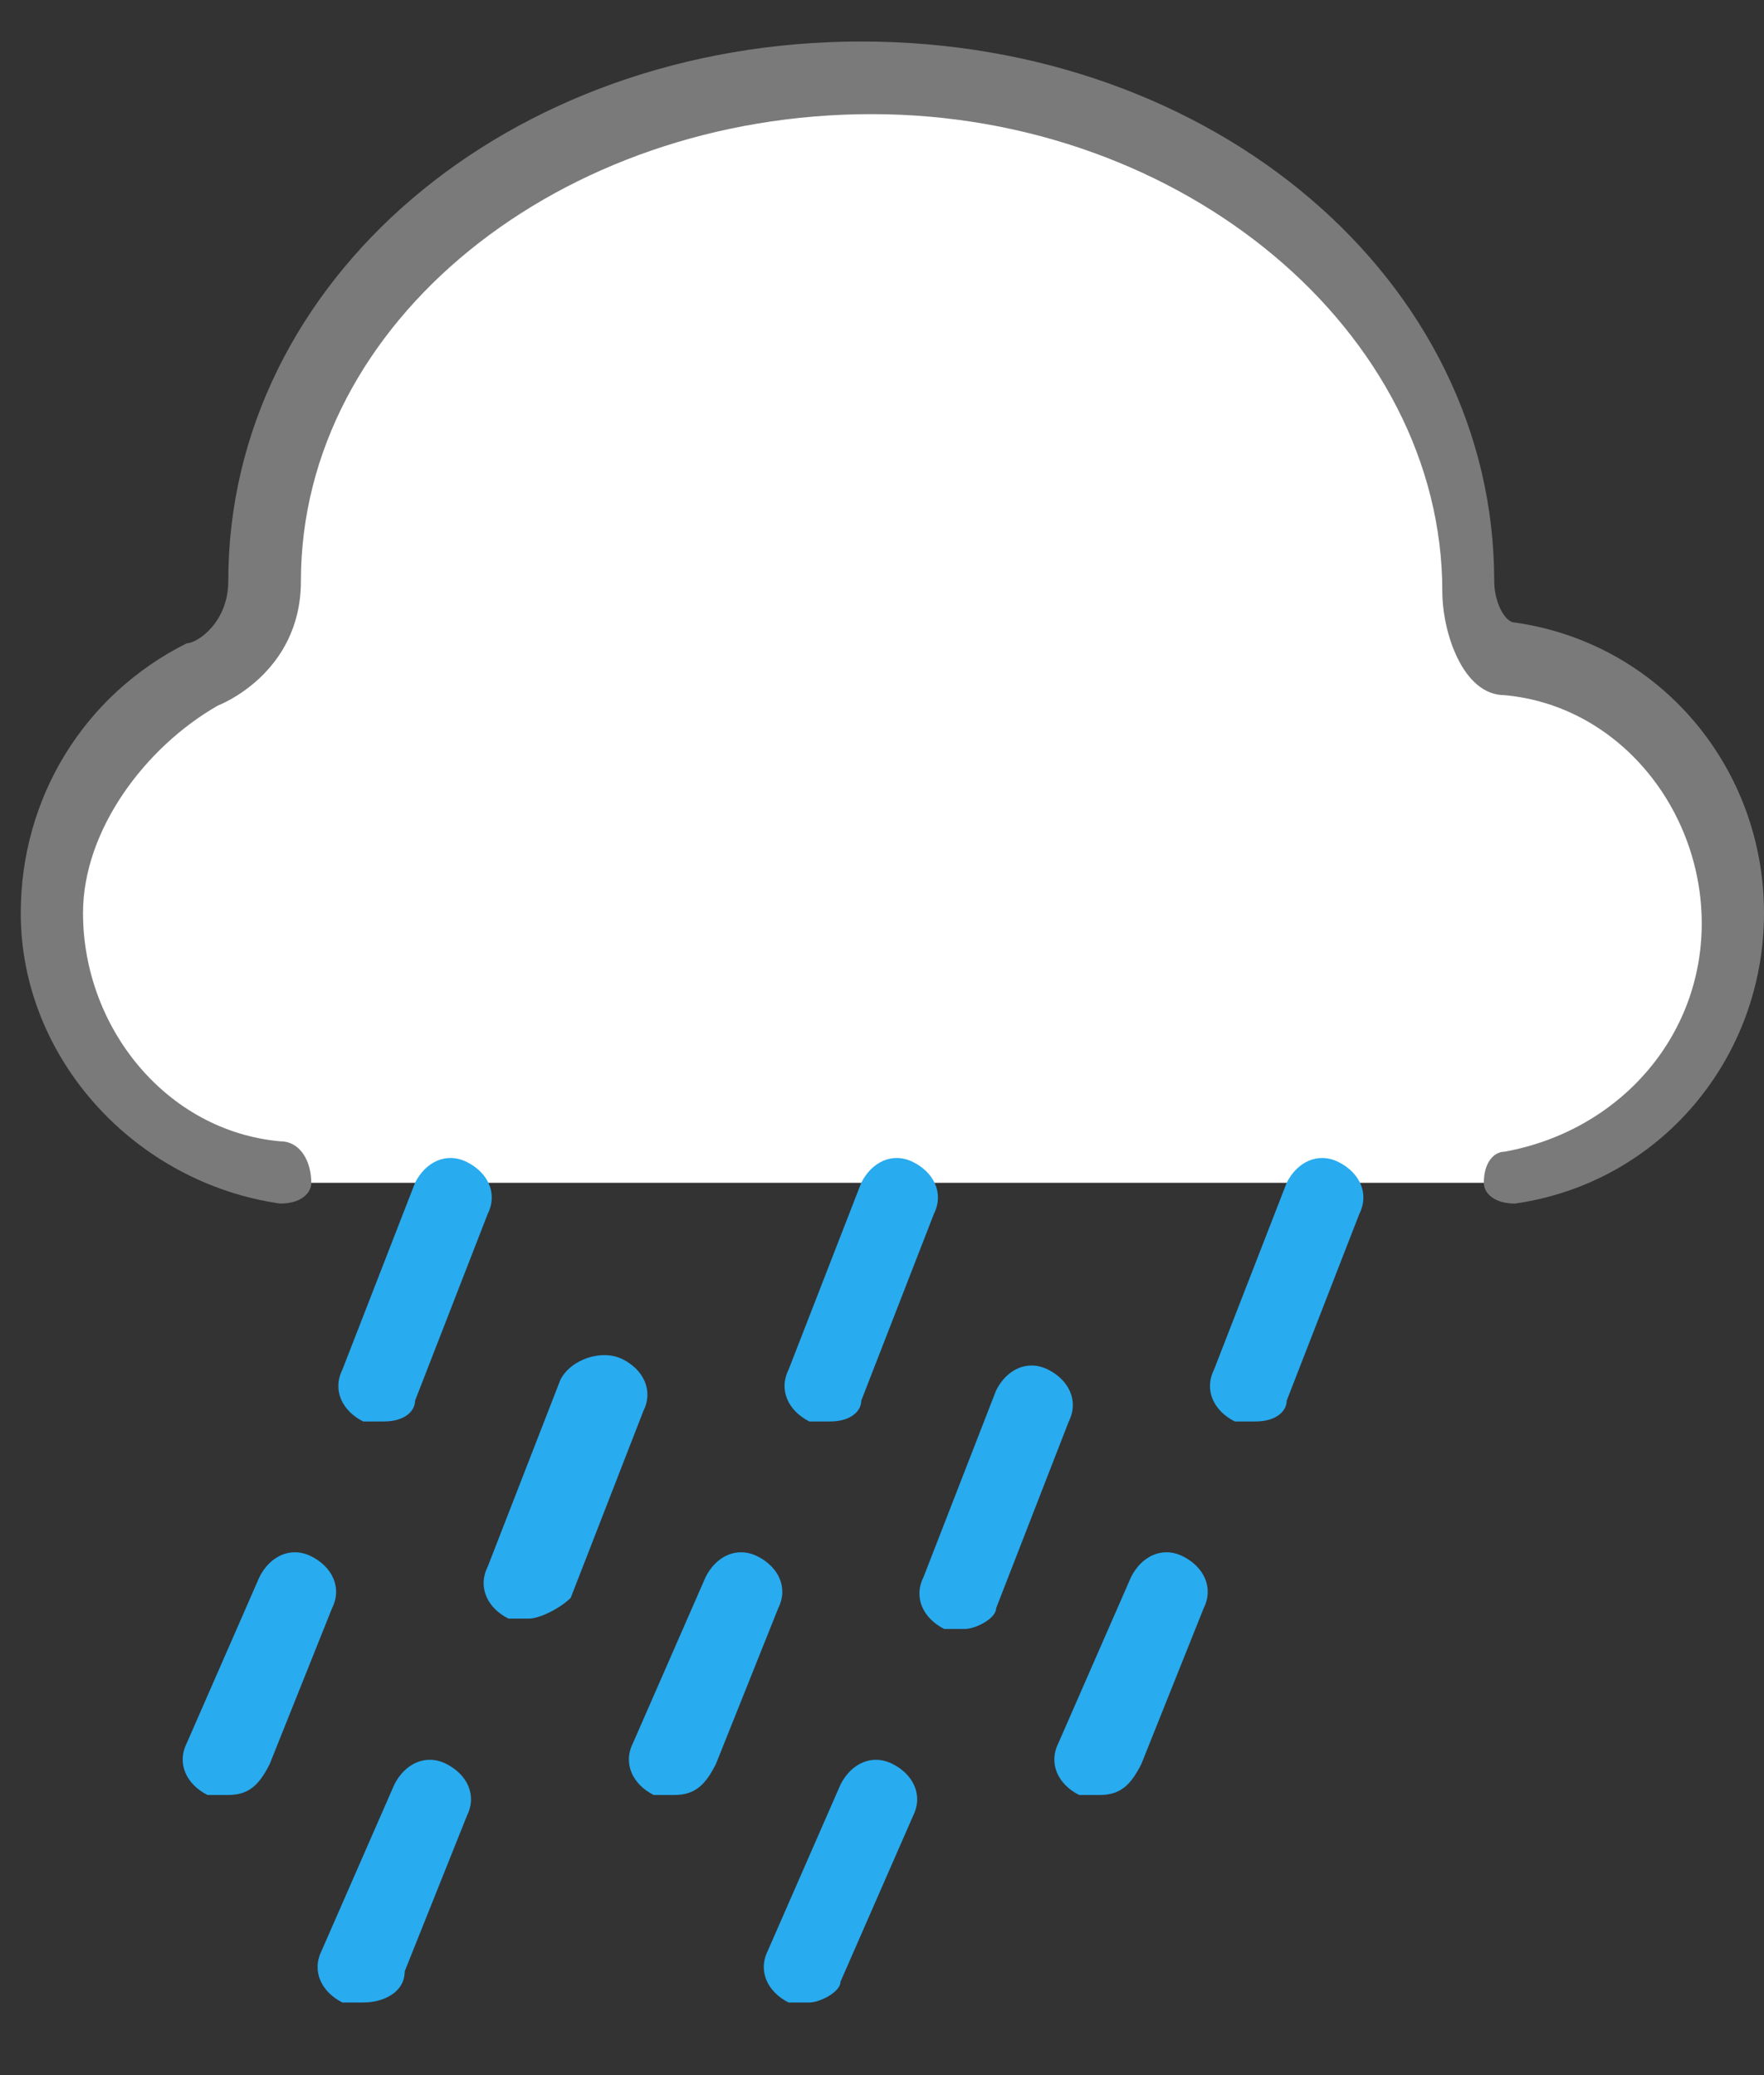 <?xml version="1.0" encoding="UTF-8"?>
<svg width="17px" height="20px" viewBox="0 0 17 20" version="1.1" xmlns="http://www.w3.org/2000/svg" xmlns:xlink="http://www.w3.org/1999/xlink">
    <rect x="0" y="0" width="17" height="20" fill="#333333" stroke="none"/>
    <!-- Generator: Sketch 64 (93537) - https://sketch.com -->
    <title>rain-heavy-colored</title>
    <desc>Created with Sketch.</desc>
    <g id="Page-1" stroke="none" stroke-width="1" fill="none" fill-rule="evenodd">
        <g id="rain-heavy-colored" fill-rule="nonzero">
            <g id="Layer_2" fill="#FFFFFF">
                <path d="M6.7,1 C5.7,1.3 4.5,2 4,2.5 C3.5,3 2.9,4 2.8,4.5 C2.7,5 2.8,6 2.4,6.3 C2.1,6.6 1.2,7 1,7.4 C0.8,7.8 0.5,8.8 0.6,9.3 C0.7,9.8 1.1,10.5 1.4,10.7 C1.8,11 3,11.4 3,11.4 L14.3,11.4 C14.3,11.4 14.6,11.3 15.3,11.2 C16,11.1 16.4,10.3 16.5,10.1 C16.6,9.9 16.8,9.1 16.8,8.8 C16.8,8.5 16.6,7.5 16.1,7.1 C15.6,6.7 14.9,6.5 14.6,6.4 C14.3,6.2 14.3,5.9 14.1,5.4 C14,4.9 13.8,3.2 12.9,2.6 C12,2 10.3,0.7 8.9,0.7 C7.7,0.8 6.7,1 6.7,1 Z" id="Path"></path>
            </g>
            <g id="Layer_1">
                <path d="M2.7,11.6 C2.7,11.6 2.7,11.6 2.7,11.6 C1.3,11.4 0.2,10.2 0.2,8.8 C0.2,7.7 0.8,6.7 1.8,6.2 C1.9,6.2 2.2,6 2.2,5.6 C2.2,2.7 4.9,0.4 8.3,0.4 C11.7,0.4 14.4,2.7 14.4,5.6 C14.4,5.8 14.5,6 14.6,6 C16,6.2 17,7.4 17,8.8 C17,10.2 16,11.4 14.6,11.6 C14.4,11.6 14.3,11.5 14.3,11.4 C14.3,11.2 14.4,11.1 14.5,11.1 C15.6,10.9 16.4,10 16.4,8.9 C16.4,7.8 15.6,6.8 14.5,6.7 C14.1,6.7 13.9,6.1 13.9,5.7 C13.9,3.2 11.4,1.1 8.4,1.1 C5.4,1.1 2.9,3.1 2.9,5.6 C2.9,6.5 2.1,6.8 2.1,6.8 C1.4,7.2 0.8,8 0.8,8.8 C0.8,9.9 1.6,10.9 2.7,11 C2.9,11 3,11.2 3,11.4 C3,11.5 2.9,11.6 2.7,11.6 Z" id="Path" fill="#7A7A7A"></path>
                <path d="M2.2,17.3 C2.1,17.3 2.1,17.3 2,17.3 C1.8,17.2 1.7,17 1.8,16.8 L2.5,15.2 C2.6,15 2.8,14.9 3,15 C3.2,15.1 3.3,15.3 3.2,15.5 L2.6,17 C2.5,17.2 2.4,17.3 2.2,17.3 Z" id="Path" fill="#28ABEF"></path>
                <path d="M3.7,13.7 C3.6,13.7 3.6,13.7 3.5,13.7 C3.3,13.6 3.2,13.4 3.3,13.2 L4,11.4 C4.1,11.2 4.3,11.1 4.5,11.2 C4.7,11.3 4.8,11.5 4.7,11.7 L4,13.5 C4,13.6 3.9,13.7 3.7,13.7 Z" id="Path" fill="#28ABEF"></path>
                <path d="M6.5,17.3 C6.4,17.3 6.4,17.3 6.3,17.3 C6.1,17.2 6,17 6.1,16.8 L6.8,15.2 C6.9,15 7.1,14.9 7.3,15 C7.5,15.1 7.6,15.3 7.5,15.5 L6.9,17 C6.8,17.2 6.7,17.3 6.5,17.3 Z" id="Path" fill="#28ABEF"></path>
                <path d="M8,13.7 C7.9,13.7 7.9,13.7 7.8,13.7 C7.6,13.6 7.5,13.4 7.6,13.2 L8.3,11.4 C8.4,11.2 8.6,11.1 8.8,11.2 C9,11.3 9.1,11.5 9,11.7 L8.3,13.5 C8.3,13.6 8.2,13.7 8,13.7 Z" id="Path" fill="#28ABEF"></path>
                <path d="M10.6,17.3 C10.5,17.3 10.5,17.3 10.4,17.3 C10.2,17.2 10.1,17 10.2,16.8 L10.9,15.2 C11,15 11.2,14.9 11.4,15 C11.6,15.1 11.7,15.3 11.6,15.5 L11,17 C10.9,17.2 10.8,17.3 10.6,17.3 Z" id="Path" fill="#28ABEF"></path>
                <path d="M12.1,13.7 C12,13.7 12,13.7 11.9,13.7 C11.7,13.6 11.6,13.4 11.7,13.2 L12.4,11.4 C12.5,11.2 12.7,11.1 12.9,11.2 C13.1,11.3 13.2,11.5 13.1,11.7 L12.4,13.5 C12.4,13.6 12.3,13.7 12.1,13.7 Z" id="Path" fill="#28ABEF"></path>
                <path d="M7.8,19.3 C7.7,19.3 7.7,19.3 7.6,19.3 C7.4,19.2 7.3,19 7.4,18.8 L8.1,17.2 C8.2,17 8.4,16.9 8.6,17 C8.8,17.1 8.9,17.3 8.8,17.5 L8.1,19.1 C8.1,19.2 7.9,19.3 7.8,19.3 Z" id="Path" fill="#28ABEF"></path>
                <path d="M9.3,15.7 C9.2,15.7 9.2,15.7 9.1,15.7 C8.9,15.6 8.8,15.4 8.9,15.2 L9.6,13.4 C9.7,13.2 9.9,13.1 10.1,13.2 C10.3,13.3 10.4,13.5 10.3,13.7 L9.6,15.5 C9.6,15.6 9.4,15.7 9.3,15.7 Z" id="Path" fill="#28ABEF"></path>
                <path d="M3.5,19.3 C3.4,19.3 3.4,19.3 3.3,19.3 C3.1,19.2 3,19 3.1,18.8 L3.8,17.2 C3.9,17 4.1,16.9 4.3,17 C4.5,17.1 4.6,17.3 4.5,17.5 L3.9,19 C3.9,19.2 3.7,19.3 3.5,19.3 Z" id="Path" fill="#28ABEF"></path>
                <path d="M5.1,15.6 C5,15.6 5,15.6 4.9,15.6 C4.7,15.5 4.6,15.3 4.7,15.1 L5.4,13.3 C5.5,13.1 5.8,13 6,13.1 C6.2,13.2 6.3,13.4 6.2,13.6 L5.5,15.4 C5.4,15.5 5.2,15.6 5.1,15.6 Z" id="Path" fill="#28ABEF"></path>
            </g>
        </g>
    </g>
</svg>